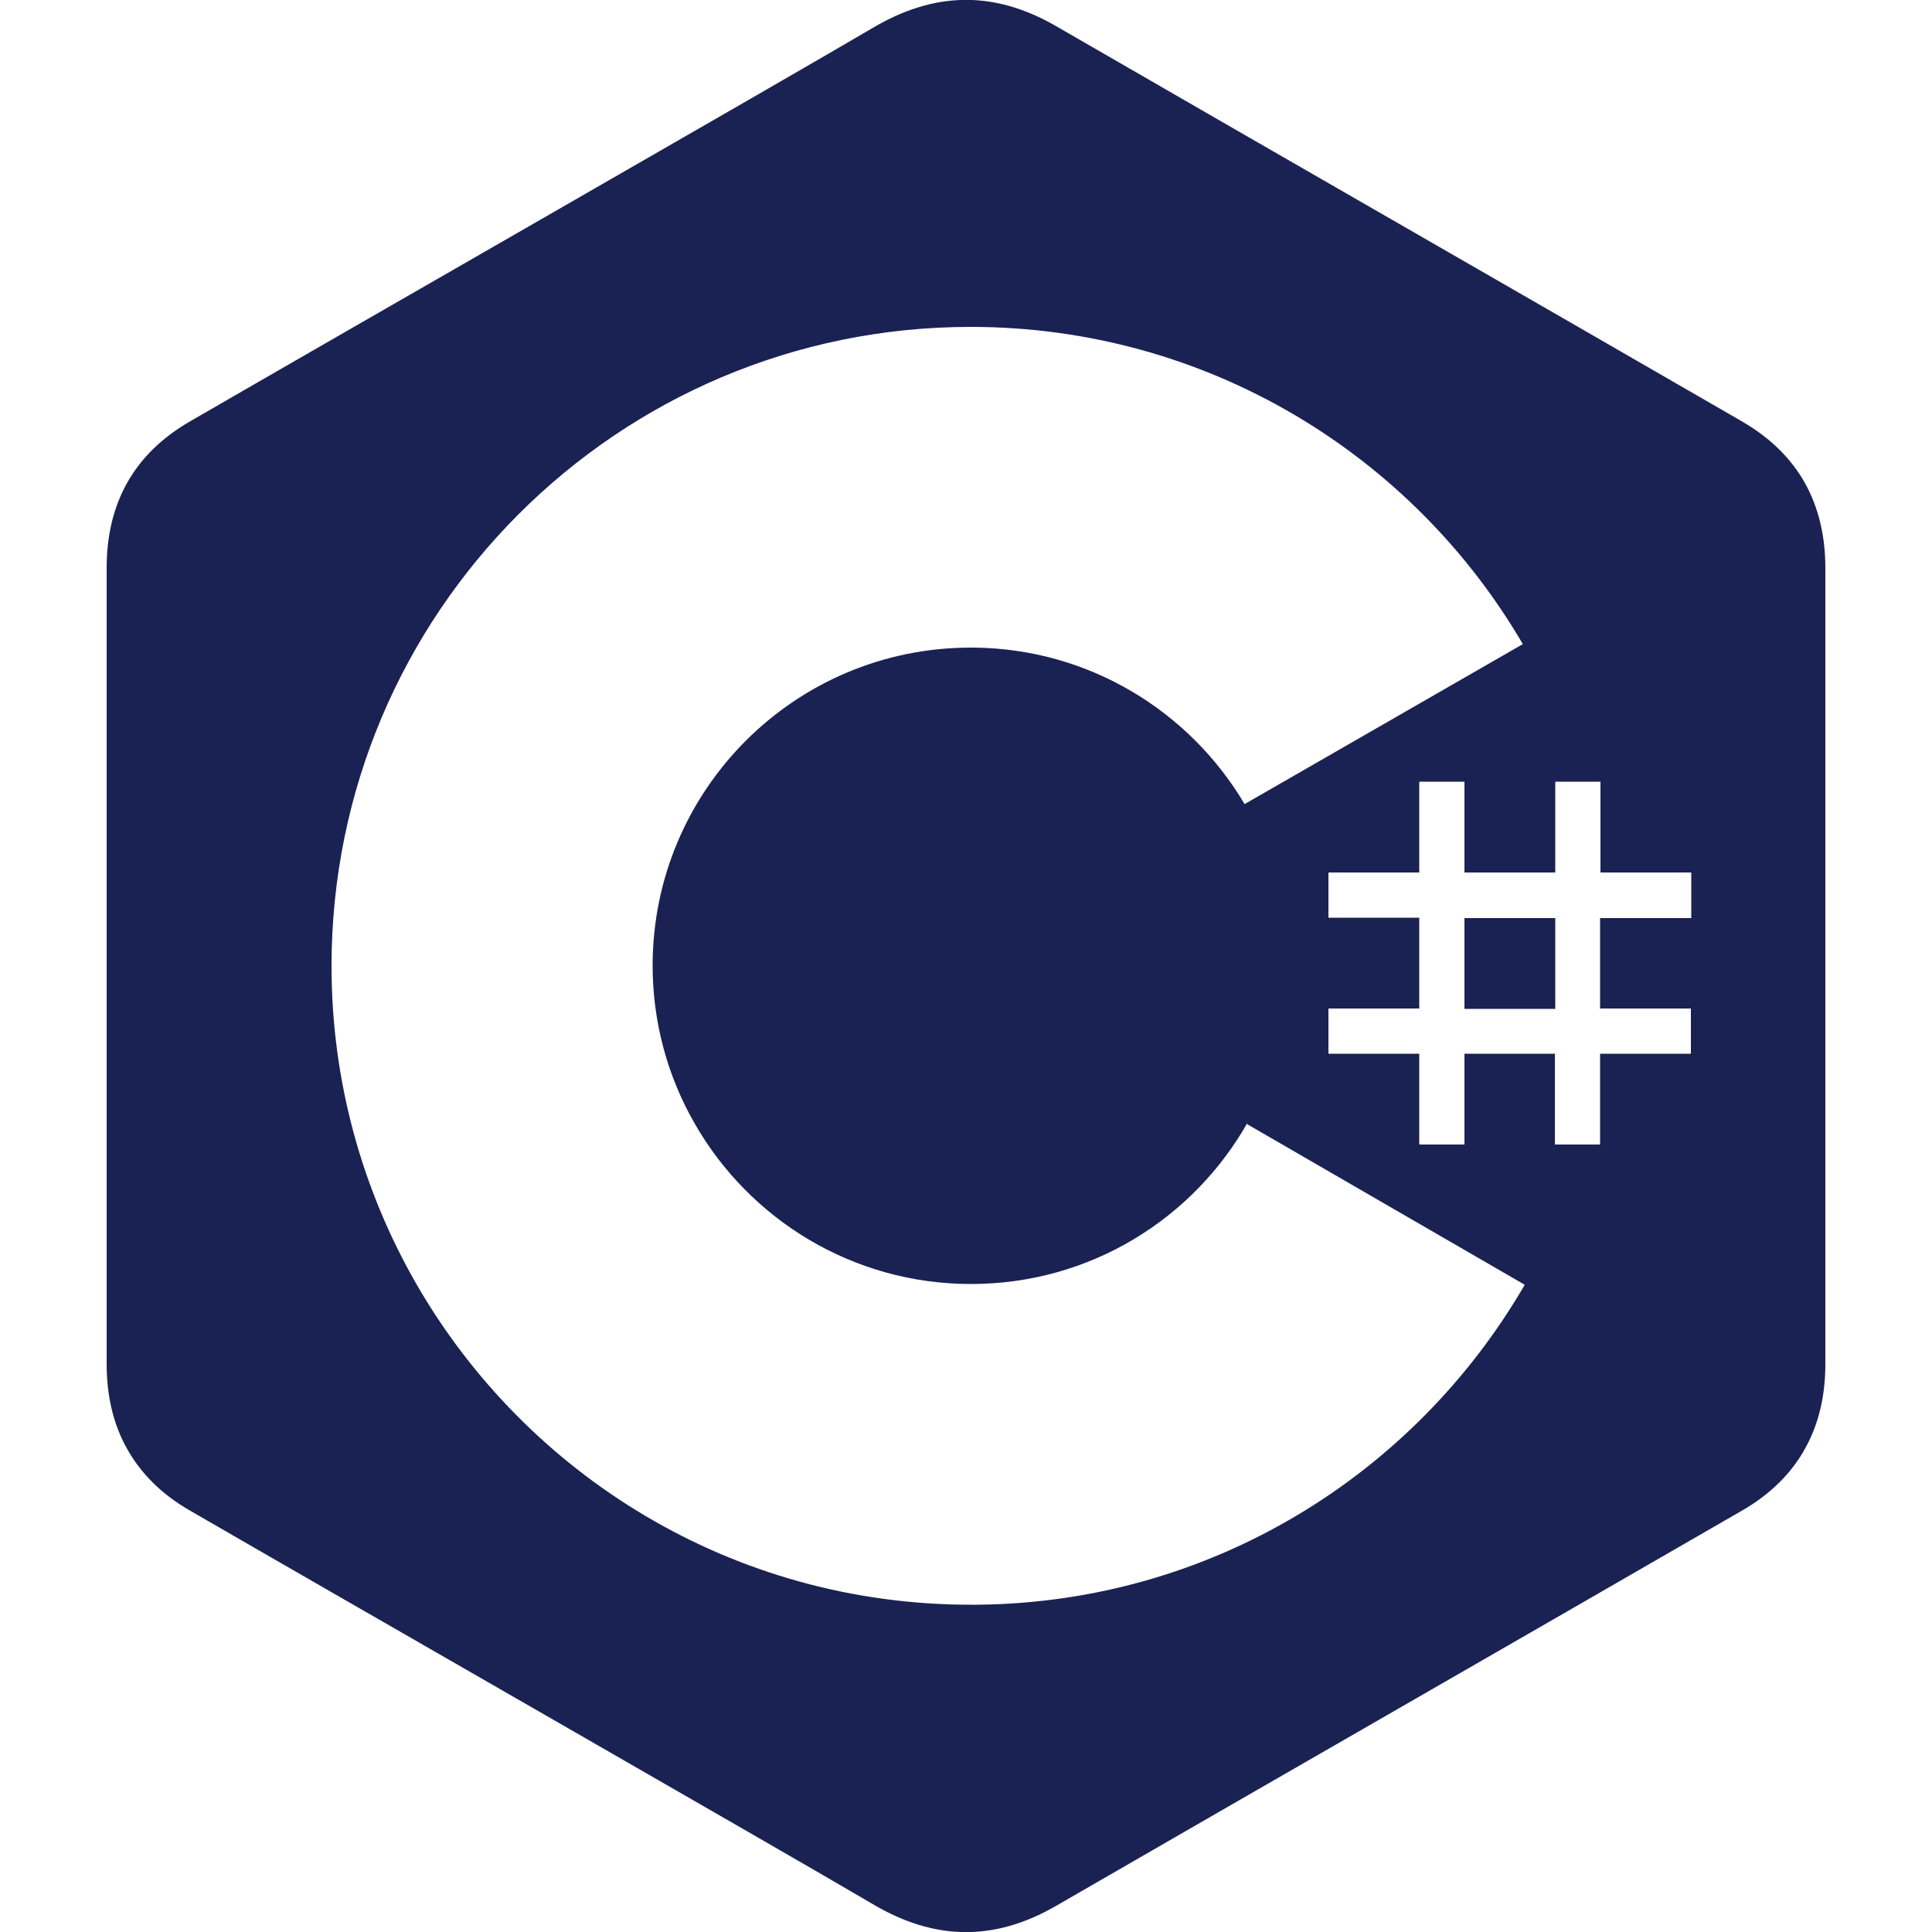 <?xml version="1.0" encoding="utf-8"?>
<!-- Generator: Adobe Illustrator 24.0.2, SVG Export Plug-In . SVG Version: 6.00 Build 0)  -->
<svg version="1.1" id="Capa_1" xmlns="http://www.w3.org/2000/svg" xmlns:xlink="http://www.w3.org/1999/xlink" x="0px" y="0px"
	 viewBox="0 0 500 500" style="enable-background:new 0 0 500 500;" xml:space="preserve">
<style type="text/css">
	.st0{fill:#1A2253;}
</style>
<g>
	<rect x="379" y="237.6" class="st0" width="23.5" height="23.5"/>
	<path class="st0" d="M472.4,147L472.4,147c0-8.4-1.8-15.8-5.4-22.2c-3.6-6.3-8.9-11.5-16.1-15.7C391.7,74.9,332.4,40.9,273.2,6.7
		c-16-9.2-31.4-8.9-47.3,0.5C202.3,21.1,84.3,88.7,49.1,109.1c-14.5,8.4-21.5,21.2-21.5,37.9c0,68.7,0,137.4,0,206
		c0,8.2,1.7,15.5,5.2,21.8c3.6,6.5,9,11.9,16.3,16.1c35.2,20.4,153.2,88,176.8,101.9c15.9,9.4,31.3,9.7,47.3,0.5
		c59.2-34.2,118.5-68.2,177.7-102.4c7.3-4.2,12.8-9.7,16.3-16.1c3.5-6.3,5.2-13.6,5.2-21.8C472.4,353,472.4,215.7,472.4,147z
		 M253,415.3l-1.8,0c-61.4,0-114.9-33.4-143.5-83.1C93.8,308,85.8,279.9,85.8,250c0-91.3,74-165.4,165.4-165.4l0,0
		c61.2,0,114.6,33.2,143.2,82.6l-0.3-0.5l-72,41.4c-14.2-24-40.2-40.2-70-40.5h-0.9c-45.5,0-82.3,36.9-82.3,82.3
		c0,14.3,3.7,28.4,10.9,40.9c14.2,24.8,40.9,41.5,71.5,41.5c30.8,0,57.6-16.9,71.7-42l-0.3,0.6l71.9,41.6
		C366.1,381.6,313.5,414.7,253,415.3z M437.6,237.6h-23.5V261h23.5v11.7h-23.5v23.5h-11.7v-23.5H379v23.5h-11.7v-23.5h-23.5V261
		h23.5v-23.5h-23.5v-11.7h23.5v-23.5H379v23.5h23.5v-23.5h11.7v23.5h23.5V237.6z"/>
</g>
</svg>
